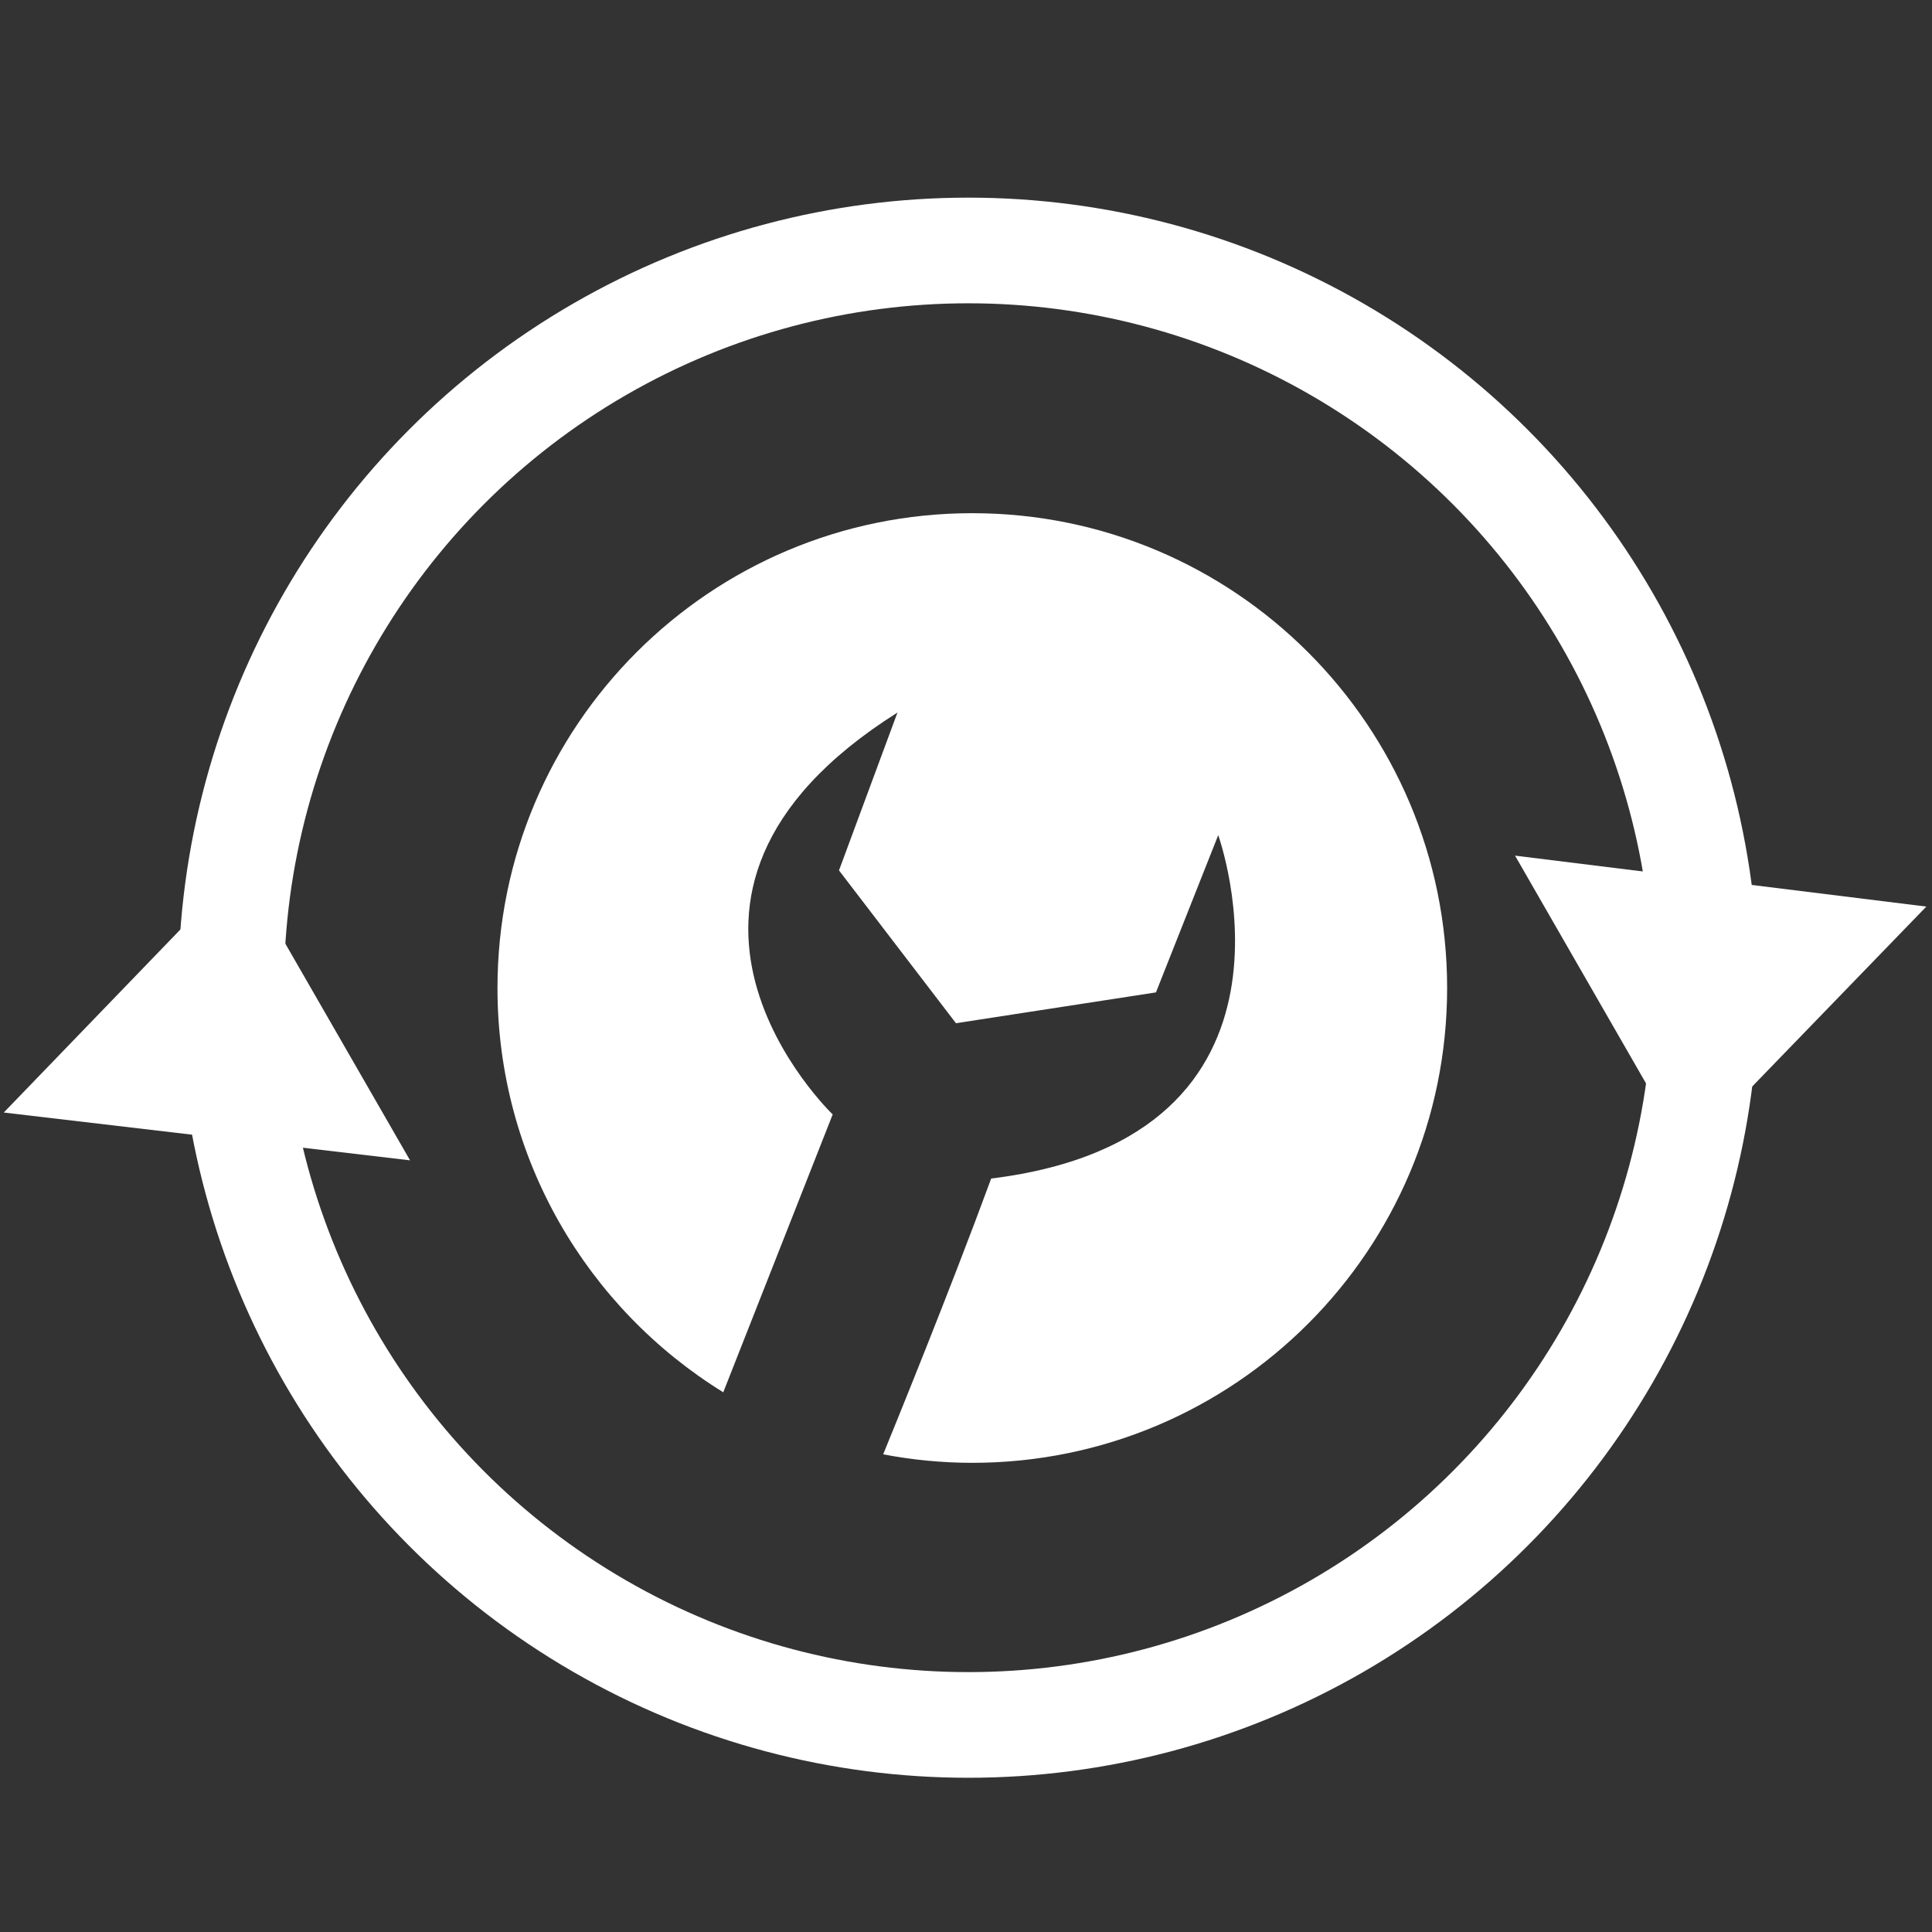 <?xml version="1.0" encoding="utf-8"?>
<!-- Generator: Adobe Illustrator 17.0.0, SVG Export Plug-In . SVG Version: 6.00 Build 0)  -->
<!DOCTYPE svg PUBLIC "-//W3C//DTD SVG 1.1//EN" "http://www.w3.org/Graphics/SVG/1.1/DTD/svg11.dtd">
<svg version="1.1" id="Layer_2" xmlns="http://www.w3.org/2000/svg" xmlns:xlink="http://www.w3.org/1999/xlink" x="0px" y="0px"
	 width="128px" height="128px" viewBox="0 0 128 128" enable-background="new 0 0 128 128" xml:space="preserve">
<rect x="0" y="0" width="128" height="128" fill="#333333" stroke="none"/>
<g>
	<path fill="#FFFFFF" d="M64.417,34c-17.374,0-31.458,14.084-31.458,31.458c0,11.322,5.984,21.243,14.959,26.784l7.25-18.409
		c0,0-15.083-14.417,4.292-26.625l-3.875,10.458l7.75,10.125l13.25-2.042l4.125-10.417c0,0,7.208,20-15.042,22.75
		c-2.741,7.461-6.523,16.725-7.156,18.272c1.914,0.364,3.887,0.562,5.906,0.562c17.374,0,31.458-14.084,31.458-31.458
		S81.791,34,64.417,34z"/>
</g>
<circle fill="none" stroke="#FFFFFF" stroke-width="7" stroke-miterlimit="10" cx="64.156" cy="65.438" r="48.844"/>
<polygon fill="#FFFFFF" points="100.375,56.688 127.625,60.063 111.749,76.466 "/>
<polygon fill="#FFFFFF" points="27.167,76.875 0.25,73.708 15.968,57.418 "/>
</svg>
